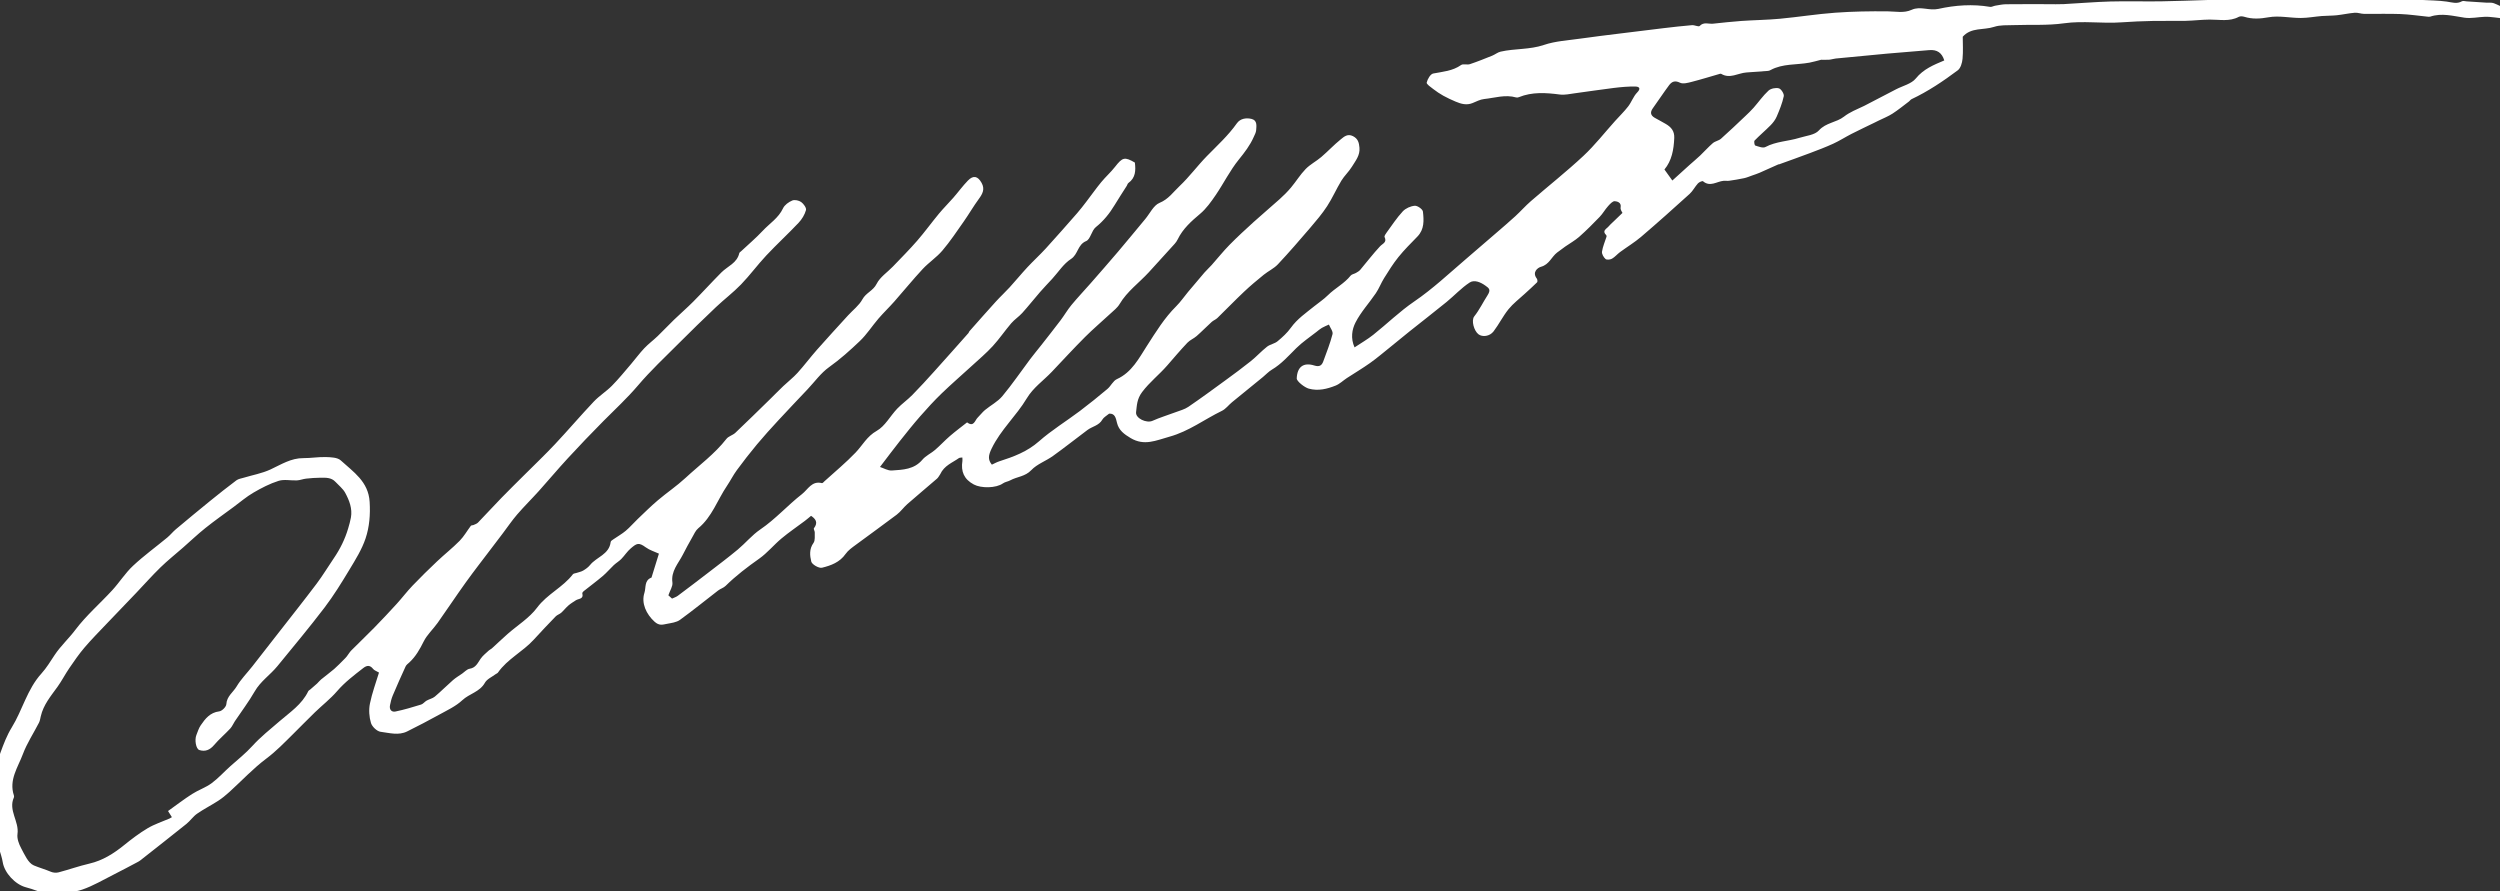 <svg version="1.1" id="Layer_1" xmlns="http://www.w3.org/2000/svg" xmlns:xlink="http://www.w3.org/1999/xlink" x="0px" y="0px"
	 width="100%" viewBox="20 20 1795 640" enable-background="new 0 0 1826 672" xml:space="preserve">
<rect x="20" y="20" width="1795" height="640" fill="#333333" stroke="none"/>
<path fill="#FFFFFF" opacity="1" stroke="none" 
	d="
M1266,673 
	C844,673 422.5,673 1,673 
	C1,449 1,225 1,1 
	C609.667,1 1218.333,1 1827,1 
	C1827,225 1827,449 1827,673 
	C1640.167,673 1453.333,673 1266,673 
M695.041,360.547 
	C694.295,361.596 693.72,362.843 692.774,363.663 
	C685.71,369.785 678.515,375.758 671.486,381.92 
	C668.791,384.283 666.69,387.37 663.858,389.519 
	C654.167,396.873 644.236,403.91 634.478,411.177 
	C631.849,413.135 628.968,415.102 627.145,417.72 
	C622.958,423.736 616.602,426.063 610.216,427.623 
	C607.999,428.165 603.013,425.314 602.504,423.229 
	C601.473,419.008 600.919,414.177 604.098,409.812 
	C605.398,408.027 604.886,404.857 605,402.307 
	C605.045,401.296 603.991,399.827 604.394,399.303 
	C607.697,395.015 605.403,392.421 602.345,390.362 
	C600.765,391.657 599.371,392.885 597.891,393.998 
	C592.293,398.206 586.472,402.144 581.105,406.627 
	C575.59,411.233 570.956,416.991 565.131,421.104 
	C556.624,427.113 548.407,433.344 540.986,440.658 
	C539.515,442.107 537.254,442.719 535.58,444.006 
	C526.449,451.022 517.535,458.334 508.205,465.07 
	C505.679,466.893 502.008,467.305 498.779,467.931 
	C495.76,468.517 493.315,469.432 489.91,466.331 
	C484.064,461.007 480.297,453.102 482.693,445.657 
	C483.94,441.784 482.477,436.729 487.74,434.713 
	C487.841,434.674 487.864,434.416 487.913,434.257 
	C489.547,428.987 491.179,423.718 493.103,417.51 
	C489.973,416.056 486.434,415.037 483.655,412.987 
	C478.519,409.198 477.106,410.186 472.95,413.684 
	C470.339,415.882 468.461,418.927 466.049,421.392 
	C464.454,423.021 462.394,424.187 460.724,425.754 
	C458.017,428.294 455.623,431.188 452.799,433.581 
	C448.344,437.357 443.631,440.827 439.063,444.472 
	C438.597,444.844 437.99,445.627 438.102,446.045 
	C439.236,450.285 435.4,449.728 433.458,451.006 
	C431.63,452.208 429.727,453.342 428.083,454.767 
	C426.256,456.351 424.777,458.333 422.969,459.944 
	C421.804,460.982 420.091,461.441 419.021,462.545 
	C413.672,468.062 408.385,473.644 403.207,479.321 
	C395.338,487.95 384.329,493.149 377.516,502.926 
	C377.174,503.416 376.446,503.623 375.935,504.011 
	C373.281,506.027 369.669,507.52 368.183,510.192 
	C364.487,516.84 356.979,518.029 351.929,522.761 
	C347.227,527.166 340.984,530.003 335.232,533.193 
	C327.717,537.361 320.073,541.308 312.382,545.143 
	C306.167,548.242 299.557,546.232 293.298,545.434 
	C290.665,545.098 287.168,541.767 286.361,539.102 
	C285.047,534.763 284.704,529.669 285.599,525.225 
	C287.155,517.501 289.967,510.03 292.115,502.907 
	C290.266,501.803 288.713,501.344 287.907,500.306 
	C285.644,497.389 283.395,497.659 280.799,499.683 
	C274.202,504.825 267.57,509.82 262.018,516.264 
	C257.243,521.806 251.347,526.37 246.064,531.486 
	C240.733,536.648 235.572,541.984 230.29,547.196 
	C224.162,553.242 218.269,559.395 211.251,564.65 
	C201.742,571.768 193.539,580.622 184.695,588.641 
	C182.168,590.932 179.503,593.132 176.647,594.983 
	C171.682,598.2 166.353,600.873 161.503,604.242 
	C158.643,606.229 156.6,609.356 153.861,611.56 
	C142.91,620.369 131.834,629.021 120.792,637.716 
	C120.169,638.208 119.465,638.612 118.76,638.983 
	C113.001,642.014 107.273,645.107 101.459,648.028 
	C94.052,651.75 86.826,656.066 79.045,658.735 
	C72.837,660.865 65.915,660.912 59.309,661.883 
	C59.355,662.187 59.401,662.491 59.447,662.795 
	C646.17,662.795 1232.893,662.795 1819.65,662.795 
	C1819.65,452.444 1819.65,242.298 1819.65,33.557 
	C1816.343,33.141 1813.657,32.753 1810.959,32.481 
	C1808.707,32.253 1806.434,31.974 1804.181,32.051 
	C1799.301,32.217 1794.313,33.395 1789.579,32.711 
	C1781.321,31.518 1773.23,29.133 1764.878,31.951 
	C1764.281,32.152 1763.549,32.023 1762.889,31.958 
	C1756.396,31.316 1749.918,30.327 1743.412,30.081 
	C1734.754,29.753 1726.074,30.062 1717.405,29.957 
	C1715.174,29.93 1712.916,28.975 1710.728,29.154 
	C1706.396,29.508 1702.119,30.498 1697.791,30.956 
	C1694.213,31.335 1690.585,31.224 1686.995,31.514 
	C1681.988,31.919 1676.997,32.894 1671.998,32.906 
	C1664.268,32.924 1656.306,31.059 1648.877,32.399 
	C1642.731,33.507 1637.235,33.848 1631.403,32.055 
	C1630.186,31.681 1628.501,31.535 1627.461,32.089 
	C1620.719,35.684 1613.589,34.008 1606.553,34.059 
	C1600.799,34.101 1595.052,34.836 1589.296,34.959 
	C1581.495,35.126 1573.686,34.873 1565.885,35.04 
	C1558.309,35.202 1550.725,35.48 1543.17,36.041 
	C1529.468,37.058 1515.806,34.769 1501.994,36.72 
	C1490.099,38.401 1477.861,37.602 1465.779,38.032 
	C1461.073,38.2 1456.085,37.846 1451.745,39.29 
	C1444.252,41.782 1435.36,39.45 1429.252,46.376 
	C1429.252,51.315 1429.629,56.833 1429.099,62.262 
	C1428.819,65.137 1427.756,68.92 1425.683,70.47 
	C1415.22,78.295 1404.36,85.603 1392.477,91.215 
	C1391.767,91.55 1391.296,92.359 1390.642,92.852 
	C1386.719,95.806 1382.911,98.942 1378.794,101.599 
	C1375.736,103.572 1372.268,104.911 1368.983,106.534 
	C1367.995,107.021 1367.011,107.517 1366.02,107.999 
	C1360.481,110.698 1354.9,113.317 1349.412,116.116 
	C1345,118.367 1340.814,121.083 1336.322,123.145 
	C1330.862,125.65 1325.221,127.776 1319.596,129.902 
	C1312.226,132.686 1304.796,135.309 1297.389,137.994 
	C1297.242,138.047 1297.034,137.947 1296.895,138.009 
	C1292.396,140.018 1287.916,142.071 1283.398,144.037 
	C1281.664,144.792 1279.85,145.367 1278.063,145.996 
	C1276.141,146.672 1274.249,147.505 1272.271,147.93 
	C1268.723,148.693 1265.13,149.262 1261.538,149.787 
	C1260.231,149.978 1258.863,149.708 1257.539,149.825 
	C1252.652,150.255 1247.892,154.497 1242.765,150.147 
	C1242.286,149.741 1239.962,150.76 1239.117,151.685 
	C1236.964,154.043 1235.499,157.094 1233.164,159.211 
	C1221.703,169.603 1210.166,179.919 1198.404,189.967 
	C1193.651,194.027 1188.219,197.286 1183.17,201.009 
	C1181.163,202.489 1179.527,204.543 1177.391,205.751 
	C1176.135,206.462 1173.61,206.716 1172.757,205.949 
	C1171.377,204.71 1169.986,202.323 1170.236,200.667 
	C1170.787,197.01 1172.37,193.51 1173.487,189.931 
	C1173.587,189.608 1173.493,189.045 1173.266,188.825 
	C1169.952,185.604 1173.585,184.303 1175.052,182.486 
	C1176.012,181.298 1177.213,180.303 1178.318,179.233 
	C1180.238,177.375 1182.168,175.527 1184.937,172.864 
	C1184.784,172.463 1183.307,170.554 1183.606,168.982 
	C1184.331,165.167 1180.872,164.587 1179.42,164.455 
	C1177.897,164.318 1175.921,166.524 1174.543,168.064 
	C1172.384,170.477 1170.786,173.408 1168.548,175.734 
	C1163.836,180.633 1159.025,185.466 1153.936,189.966 
	C1150.887,192.662 1147.22,194.655 1143.863,197.009 
	C1141.853,198.419 1139.87,199.873 1137.934,201.383 
	C1133.943,204.496 1132.321,209.934 1126.469,211.539 
	C1123.92,212.239 1119.946,215.504 1123.416,220.009 
	C1123.894,220.631 1124.068,222.255 1123.645,222.68 
	C1120.741,225.595 1117.628,228.302 1114.606,231.101 
	C1110.728,234.692 1106.412,237.936 1103.125,242.008 
	C1099.118,246.971 1096.254,252.845 1092.382,257.933 
	C1089.63,261.55 1084.388,262.159 1081.553,260.018 
	C1078.34,257.593 1076.212,250.077 1078.517,247.164 
	C1082.267,242.426 1084.817,237.02 1088.015,232.069 
	C1090.684,227.938 1089.055,226.915 1086.556,225.111 
	C1083.119,222.631 1078.577,220.654 1075.211,222.855 
	C1069.179,226.798 1064.186,232.293 1058.551,236.886 
	C1049.778,244.036 1040.815,250.951 1031.968,258.01 
	C1027.24,261.782 1022.607,265.671 1017.893,269.461 
	C1013.183,273.247 1008.571,277.18 1003.65,280.674 
	C998.285,284.483 992.597,287.836 987.083,291.44 
	C984.352,293.225 981.918,295.683 978.961,296.859 
	C972.841,299.292 966.489,300.881 959.74,299.054 
	C956.722,298.237 950.978,293.761 951.057,291.688 
	C951.368,283.465 955.831,279.969 963.709,282.44 
	C967.323,283.574 969.036,282.46 970.136,279.419 
	C972.476,272.957 975.058,266.545 976.754,259.912 
	C977.251,257.969 975.099,255.349 974.16,253.04 
	C972.472,253.823 970.718,254.492 969.116,255.423 
	C967.731,256.228 966.5,257.307 965.234,258.306 
	C960.367,262.141 955.126,265.602 950.754,269.937 
	C945.184,275.459 940.061,281.363 933.188,285.426 
	C930.829,286.82 928.919,288.965 926.767,290.721 
	C919.369,296.761 911.935,302.758 904.556,308.822 
	C902.107,310.834 900.096,313.645 897.345,314.979 
	C884.781,321.07 873.643,329.68 859.707,333.537 
	C850.094,336.197 841.597,340.41 831.779,334.523 
	C827.203,331.779 823.328,329.013 822.021,323.679 
	C821.182,320.254 820.619,316.728 816.353,317 
	C814.494,318.579 812.437,319.602 811.505,321.258 
	C809.069,325.589 804.254,326.146 800.776,328.749 
	C792.499,334.944 784.396,341.379 775.997,347.402 
	C770.956,351.017 764.599,353.195 760.462,357.562 
	C756.05,362.221 750.243,362.213 745.368,364.882 
	C743.719,365.785 741.636,365.99 740.136,367.055 
	C735.199,370.562 724.534,370.699 719.199,367.859 
	C712.156,364.109 709.825,358.533 711.009,350.999 
	C711.138,350.181 710.984,349.318 710.961,348.476 
	C710.106,348.623 709.059,348.504 708.424,348.959 
	C703.815,352.264 697.987,354.172 695.041,360.547 
M1605.264,20 
	C1640.692,19.405 1676.12,18.81 1711.548,18.216 
	C1711.541,17.878 1711.533,17.54 1711.526,17.202 
	C1145.481,17.202 579.435,17.202 13.604,17.202 
	C13.604,205.244 13.604,393.084 13.604,580.924 
	C16.212,574.104 17.886,567.167 20.301,560.498 
	C22.558,554.266 24.972,547.93 28.428,542.325 
	C36.169,529.768 39.521,514.856 49.727,503.618 
	C53.381,499.594 56.229,494.812 59.26,490.254 
	C63.575,483.766 69.362,478.522 74.061,472.281 
	C81.82,461.975 91.803,453.367 100.586,443.801 
	C105.774,438.15 109.93,431.472 115.494,426.263 
	C123.241,419.01 131.906,412.743 140.1,405.959 
	C142.296,404.141 144.086,401.835 146.271,400.001 
	C154.411,393.17 162.594,386.389 170.845,379.693 
	C177.056,374.652 183.33,369.684 189.728,364.886 
	C191.147,363.821 193.187,363.548 194.972,363.01 
	C201.38,361.078 208.125,359.887 214.138,357.107 
	C221.823,353.553 228.907,348.867 237.866,348.933 
	C243.244,348.972 248.639,348.003 254.006,348.172 
	C257.643,348.287 262.321,348.418 264.668,350.573 
	C273.681,358.847 284.515,365.701 285.406,380.338 
	C285.962,389.477 285.256,398.299 282.476,406.597 
	C279.835,414.478 275.256,421.8 270.914,428.997 
	C265.292,438.317 259.56,447.651 252.978,456.295 
	C242.1,470.583 230.551,484.362 219.19,498.278 
	C214.052,504.572 207.077,509.112 202.883,516.428 
	C198.625,523.854 193.395,530.721 188.624,537.855 
	C187.476,539.57 186.708,541.607 185.327,543.086 
	C181.544,547.14 177.263,550.751 173.684,554.967 
	C170.71,558.471 167.325,559.873 163.139,558.53 
	C160.687,557.743 159.604,551.25 161.003,547.756 
	C161.946,545.4 162.686,542.87 164.091,540.81 
	C167.359,536.02 170.82,531.575 177.45,530.754 
	C179.404,530.512 182.4,527.492 182.505,525.61 
	C182.825,519.899 187.425,517.039 189.889,512.884 
	C192.975,507.68 197.384,503.269 201.16,498.466 
	C207.267,490.697 213.327,482.89 219.4,475.093 
	C228.72,463.128 238.165,451.258 247.294,439.149 
	C251.722,433.276 255.512,426.925 259.665,420.84 
	C264.193,414.204 267.72,407.098 269.984,399.387 
	C270.739,396.812 271.503,394.219 271.966,391.582 
	C273.097,385.143 270.797,379.296 267.876,373.875 
	C266.25,370.858 263.263,368.57 260.864,365.977 
	C257.847,362.714 253.804,362.984 249.922,363.009 
	C246.553,363.031 243.174,363.284 239.823,363.653 
	C237.598,363.898 235.429,364.813 233.211,364.923 
	C228.805,365.14 224.061,363.99 220.039,365.255 
	C213.73,367.239 207.687,370.385 201.937,373.735 
	C196.902,376.667 192.416,380.542 187.705,384.026 
	C180.929,389.038 174.026,393.894 167.446,399.153 
	C161.885,403.597 156.716,408.531 151.355,413.228 
	C145.983,417.934 140.37,422.391 135.259,427.364 
	C129.254,433.207 123.695,439.506 117.907,445.575 
	C110.88,452.944 103.791,460.252 96.778,467.634 
	C91.339,473.36 85.768,478.98 80.648,484.982 
	C76.688,489.625 73.207,494.697 69.753,499.743 
	C66.774,504.096 64.367,508.848 61.292,513.124 
	C56.509,519.773 51.157,526.04 49.272,534.318 
	C48.918,535.871 48.686,537.522 47.976,538.912 
	C44.133,546.438 39.362,553.599 36.43,561.453 
	C32.899,570.914 26.252,579.969 29.979,591.106 
	C30.13,591.555 30.157,592.173 29.969,592.589 
	C25.803,601.775 33.856,609.749 32.56,618.804 
	C32.1,622.017 33.518,625.907 35.14,628.916 
	C37.621,633.52 40.174,639.637 44.276,641.366 
	C48.128,642.99 52.547,644.228 56.643,645.971 
	C58.241,646.651 60.403,646.788 62.089,646.343 
	C69.475,644.395 76.703,641.805 84.136,640.085 
	C93.708,637.871 101.574,632.875 109.068,626.829 
	C114.474,622.467 120.051,618.209 126.007,614.671 
	C130.895,611.767 136.456,609.997 141.71,607.705 
	C142.318,607.44 142.871,607.049 143.422,606.732 
	C142.329,604.992 141.595,603.826 140.648,602.319 
	C146.566,598.098 152.097,593.833 157.955,590.079 
	C162.425,587.216 167.673,585.492 171.917,582.368 
	C176.826,578.753 180.945,574.081 185.532,570.008 
	C190.845,565.289 196.379,560.909 201.224,555.57 
	C207.085,549.113 214.027,543.615 220.665,537.892 
	C228.25,531.352 236.795,525.774 241.321,516.306 
	C241.577,515.769 242.295,515.457 242.789,515.03 
	C244.404,513.634 246.046,512.267 247.618,510.824 
	C248.629,509.895 249.446,508.743 250.502,507.878 
	C253.616,505.326 256.893,502.967 259.94,500.339 
	C262.392,498.223 264.61,495.834 266.915,493.551 
	C267.636,492.837 268.36,492.115 268.986,491.321 
	C270.103,489.904 270.99,488.273 272.248,487.004 
	C277.692,481.515 283.315,476.203 288.719,470.676 
	C294.177,465.093 299.527,459.399 304.785,453.628 
	C308.696,449.335 312.208,444.671 316.218,440.478 
	C321.927,434.51 327.835,428.722 333.835,423.043 
	C339.141,418.019 344.924,413.481 350.042,408.28 
	C353.155,405.118 355.374,401.083 358.086,397.509 
	C358.389,397.109 359.324,397.245 359.898,396.983 
	C361.035,396.462 362.369,396.073 363.196,395.218 
	C368.861,389.364 374.352,383.341 380.023,377.493 
	C385.324,372.027 390.778,366.709 396.164,361.326 
	C403.616,353.88 411.261,346.616 418.47,338.943 
	C427.917,328.888 436.864,318.363 446.344,308.341 
	C450.284,304.176 455.323,301.061 459.362,296.974 
	C464.221,292.057 468.585,286.647 473.092,281.388 
	C476.3,277.645 479.206,273.625 482.589,270.052 
	C485.555,266.917 489.084,264.323 492.205,261.325 
	C496.197,257.492 499.968,253.427 503.949,249.582 
	C508.511,245.174 513.337,241.033 517.802,236.531 
	C524.618,229.659 531.126,222.479 537.953,215.618 
	C542.396,211.153 549.2,208.921 550.806,201.782 
	C550.93,201.231 551.678,200.808 552.163,200.353 
	C557.345,195.493 562.806,190.895 567.64,185.712 
	C572.564,180.433 578.958,176.545 582.21,169.573 
	C583.341,167.149 586.244,165.067 588.823,163.972 
	C590.558,163.236 593.595,163.881 595.229,165.052 
	C596.98,166.308 599.128,169.278 598.698,170.837 
	C597.788,174.135 595.778,177.439 593.395,179.963 
	C585.849,187.956 577.728,195.406 570.207,203.422 
	C563.91,210.135 558.444,217.637 552.052,224.249 
	C546.439,230.055 539.913,234.963 534.039,240.531 
	C524.929,249.165 515.937,257.929 507.067,266.809 
	C497.272,276.615 487.107,286.135 478.154,296.672 
	C470.376,305.825 461.639,313.885 453.229,322.343 
	C444.519,331.103 435.994,340.055 427.614,349.131 
	C420.561,356.771 413.893,364.766 406.938,372.499 
	C401.828,378.182 396.361,383.551 391.372,389.335 
	C387.651,393.648 384.445,398.404 381.001,402.955 
	C378.319,406.498 375.616,410.024 372.937,413.569 
	C366.758,421.746 360.436,429.82 354.455,438.139 
	C347.559,447.733 341.044,457.601 334.21,467.241 
	C330.992,471.781 326.64,475.681 324.208,480.571 
	C321.433,486.148 318.515,491.362 313.942,495.599 
	C312.975,496.495 311.76,497.334 311.238,498.467 
	C308.043,505.404 304.942,512.387 301.974,519.424 
	C301.053,521.607 300.516,523.98 300.032,526.314 
	C299.394,529.395 301.091,531.458 303.933,530.873 
	C310.155,529.593 316.271,527.74 322.353,525.869 
	C323.824,525.416 324.909,523.833 326.323,523.037 
	C328.24,521.958 330.613,521.505 332.243,520.133 
	C336.711,516.371 340.82,512.185 345.221,508.339 
	C347.267,506.551 349.656,505.154 351.901,503.596 
	C353.638,502.391 355.277,500.464 357.164,500.17 
	C361.631,499.473 362.964,496.062 365.072,492.992 
	C366.637,490.714 368.967,488.951 371.011,487.017 
	C371.617,486.444 372.486,486.153 373.106,485.59 
	C376.901,482.146 380.596,478.589 384.442,475.204 
	C391.57,468.93 400.094,463.728 405.627,456.287 
	C412.873,446.543 424.157,441.725 431.351,432.306 
	C431.806,431.711 432.997,431.676 433.848,431.388 
	C435.49,430.831 437.281,430.527 438.74,429.662 
	C440.54,428.595 442.361,427.3 443.653,425.688 
	C448.288,419.9 457.43,418.142 458.477,409.097 
	C458.563,408.351 459.803,407.656 460.613,407.091 
	C463.496,405.082 466.617,403.368 469.285,401.113 
	C472.357,398.516 474.987,395.404 477.908,392.621 
	C482.668,388.086 487.346,383.444 492.355,379.197 
	C498.833,373.703 505.947,368.927 512.165,363.169 
	C522.102,353.968 533.153,345.924 541.588,335.102 
	C543.091,333.173 546.122,332.512 547.972,330.762 
	C556.321,322.864 564.507,314.793 572.735,306.766 
	C575.982,303.599 579.135,300.335 582.419,297.208 
	C585.784,294.004 589.516,291.148 592.622,287.718 
	C597.482,282.351 601.822,276.516 606.614,271.083 
	C613.932,262.786 621.434,254.652 628.884,246.472 
	C632.378,242.635 636.825,239.335 639.214,234.912 
	C641.748,230.22 646.946,228.782 649.415,223.82 
	C651.848,218.931 657.16,215.495 661.132,211.348 
	C666.989,205.232 672.985,199.232 678.536,192.846 
	C683.98,186.584 688.847,179.824 694.147,173.432 
	C697.428,169.474 701.109,165.851 704.491,161.974 
	C708.031,157.917 711.209,153.522 714.947,149.666 
	C718.875,145.614 722.065,146.438 724.767,151.271 
	C727.282,155.77 725.522,159.114 722.84,162.774 
	C718.977,168.045 715.701,173.741 711.945,179.095 
	C706.989,186.159 702.183,193.383 696.606,199.939 
	C692.453,204.82 686.863,208.455 682.478,213.17 
	C675.452,220.724 668.948,228.76 662.116,236.498 
	C658.433,240.669 654.385,244.521 650.757,248.737 
	C646.193,254.043 642.386,260.094 637.356,264.882 
	C630.394,271.51 623.241,277.95 615.305,283.597 
	C609.391,287.804 604.952,294.091 599.873,299.467 
	C592.769,306.988 585.62,314.467 578.604,322.069 
	C573.46,327.643 568.349,333.261 563.495,339.086 
	C558.499,345.082 553.701,351.255 549.075,357.541 
	C546.444,361.117 544.456,365.158 541.962,368.843 
	C535.096,378.987 531.248,391.146 521.349,399.301 
	C519.452,400.863 518.351,403.465 517.08,405.699 
	C514.725,409.843 512.422,414.022 510.266,418.272 
	C507.042,424.626 501.645,430.03 502.791,438.268 
	C503.161,440.932 501.075,443.938 499.893,447.435 
	C500.224,447.732 501.316,448.713 502.522,449.797 
	C503.879,449.15 505.434,448.691 506.652,447.782 
	C514.06,442.252 521.417,436.652 528.742,431.012 
	C535.779,425.593 542.894,420.262 549.717,414.582 
	C555.259,409.969 559.941,404.194 565.849,400.179 
	C576.803,392.736 585.517,382.803 595.854,374.743 
	C600.136,371.405 602.888,364.999 610.162,366.893 
	C610.642,367.018 611.464,366.002 612.068,365.453 
	C619.526,358.669 627.346,352.23 634.297,344.961 
	C639.3,339.729 642.442,333.307 649.492,329.343 
	C655.475,325.979 659.178,318.69 664.192,313.426 
	C667.538,309.913 671.602,307.092 675.008,303.63 
	C680.411,298.141 685.598,292.434 690.759,286.714 
	C699.011,277.566 707.171,268.334 715.354,259.124 
	C715.662,258.777 715.718,258.206 716.026,257.858 
	C722.352,250.72 728.645,243.552 735.06,236.494 
	C738.244,232.991 741.752,229.783 744.944,226.287 
	C749.279,221.538 753.346,216.543 757.724,211.836 
	C762.003,207.235 766.679,203.002 770.913,198.363 
	C778.514,190.034 785.948,181.551 793.38,173.071 
	C795.713,170.408 797.859,167.577 800.018,164.767 
	C803.589,160.119 806.963,155.312 810.681,150.787 
	C813.81,146.979 817.563,143.674 820.59,139.796 
	C825.965,132.911 827.468,132.444 834.836,136.726 
	C835.521,142.35 835.386,147.673 830.164,151.414 
	C829.585,151.829 829.418,152.79 828.997,153.458 
	C826.102,158.048 823.102,162.574 820.307,167.223 
	C816.664,173.281 812.384,178.599 806.765,183.114 
	C803.711,185.568 802.976,191.806 799.857,193.091 
	C793.624,195.659 794.131,202.628 788.959,205.953 
	C783.64,209.372 779.949,215.317 775.532,220.144 
	C772.625,223.321 769.612,226.404 766.79,229.654 
	C762.474,234.625 758.398,239.81 753.989,244.695 
	C751.568,247.378 748.398,249.398 746.051,252.134 
	C741.474,257.47 737.526,263.363 732.778,268.53 
	C728.182,273.532 722.944,277.95 717.924,282.555 
	C710.67,289.208 703.202,295.637 696.123,302.469 
	C690.751,307.654 685.689,313.186 680.769,318.809 
	C675.686,324.617 670.866,330.662 666.069,336.713 
	C661.461,342.526 657.029,348.478 651.819,355.284 
	C654.579,356.163 657.53,358.014 660.34,357.822 
	C668.239,357.281 676.363,357.101 682.269,350.08 
	C684.693,347.2 688.494,345.523 691.414,343.004 
	C695.1,339.825 698.406,336.205 702.095,333.031 
	C706.116,329.573 710.389,326.407 714.365,323.26 
	C719.273,326.921 719.952,321.781 721.997,319.813 
	C723.804,318.072 725.3,315.981 727.222,314.392 
	C731.319,311.005 736.328,308.451 739.659,304.465 
	C746.757,295.969 752.992,286.756 759.646,277.886 
	C762.172,274.519 764.901,271.305 767.497,267.991 
	C772.208,261.975 776.952,255.983 781.56,249.888 
	C784.24,246.342 786.457,242.431 789.283,239.015 
	C793.705,233.667 798.501,228.63 803.075,223.407 
	C809.695,215.846 816.324,208.291 822.83,200.633 
	C829.403,192.894 835.826,185.027 842.324,177.224 
	C845.659,173.219 848.27,167.403 852.537,165.663 
	C858.949,163.048 862.42,157.859 866.86,153.677 
	C873.927,147.022 879.734,139.049 886.536,132.086 
	C893.971,124.475 901.86,117.344 908.049,108.564 
	C910.509,105.075 914.749,104.447 918.608,105.382 
	C922.812,106.401 922.154,110.346 921.916,113.514 
	C921.793,115.155 920.876,116.763 920.188,118.329 
	C917.537,124.364 913.641,129.428 909.46,134.585 
	C903.131,142.391 898.608,151.634 892.916,159.994 
	C889.621,164.834 886.101,169.807 881.679,173.528 
	C875.321,178.878 869.293,184.243 865.605,191.836 
	C865.047,192.983 864.3,194.085 863.447,195.033 
	C857.281,201.878 851.089,208.702 844.857,215.488 
	C837.864,223.102 829.258,229.19 823.851,238.337 
	C822.269,241.013 819.552,243.059 817.211,245.238 
	C811.187,250.848 804.872,256.161 799.06,261.978 
	C790.918,270.129 783.121,278.624 775.186,286.981 
	C769.167,293.321 761.861,298.262 757.178,306.093 
	C749.675,318.64 738.476,328.587 731.986,342.071 
	C729.667,346.888 729.153,349.983 732.156,353.625 
	C734.031,352.768 735.669,351.813 737.431,351.25 
	C747.705,347.968 757.523,344.337 765.98,336.881 
	C775.069,328.867 785.565,322.464 795.288,315.147 
	C802.054,310.055 808.641,304.713 815.124,299.266 
	C817.624,297.165 819.165,293.462 821.923,292.213 
	C832.685,287.343 837.781,277.18 843.495,268.318 
	C849.942,258.32 856.029,248.304 864.531,239.874 
	C867.661,236.771 870.161,233.038 873,229.635 
	C876.897,224.965 880.807,220.303 884.786,215.703 
	C886.413,213.822 888.302,212.168 889.958,210.309 
	C894.234,205.51 898.24,200.451 902.737,195.873 
	C908.359,190.149 914.281,184.711 920.225,179.316 
	C926.327,173.778 932.673,168.509 938.789,162.987 
	C941.67,160.385 944.455,157.626 946.944,154.654 
	C950.575,150.319 953.545,145.384 957.463,141.352 
	C960.699,138.022 965.066,135.823 968.634,132.775 
	C973.438,128.671 977.771,124.002 982.679,120.038 
	C984.983,118.178 987.544,115.801 991.395,117.735 
	C995.073,119.583 995.767,122.397 996.092,126.068 
	C996.583,131.617 993.242,135.48 990.723,139.631 
	C988.546,143.219 985.282,146.148 983.102,149.734 
	C979.478,155.698 976.695,162.189 972.887,168.02 
	C969.319,173.485 965.046,178.523 960.789,183.498 
	C953.179,192.39 945.525,201.259 937.514,209.785 
	C934.67,212.811 930.606,214.654 927.325,217.316 
	C922.493,221.237 917.705,225.239 913.186,229.511 
	C906.688,235.655 900.481,242.106 894.068,248.341 
	C892.905,249.472 891.208,250.045 890.001,251.142 
	C886.346,254.465 882.903,258.025 879.192,261.282 
	C877.142,263.081 874.381,264.138 872.534,266.091 
	C867.546,271.362 862.848,276.909 858.088,282.392 
	C852.344,289.009 845.412,294.329 840.003,301.551 
	C836.268,306.539 836.294,311.087 835.704,315.931 
	C835.161,320.398 843.266,324.039 847.443,322.167 
	C852.811,319.761 858.495,318.067 864.012,315.985 
	C867.134,314.808 870.525,313.952 873.224,312.114 
	C882.28,305.946 891.114,299.45 899.965,292.985 
	C906.089,288.511 912.211,284.021 918.123,279.274 
	C922.158,276.034 925.662,272.128 929.729,268.934 
	C931.912,267.22 935.136,266.81 937.263,265.052 
	C940.763,262.158 944.227,258.986 946.852,255.321 
	C951.395,248.976 957.662,244.716 963.55,239.954 
	C966.837,237.296 970.425,234.95 973.406,231.99 
	C978.534,226.899 985.193,223.632 989.766,217.888 
	C990.566,216.883 992.329,216.687 993.564,215.973 
	C994.665,215.337 995.849,214.67 996.652,213.724 
	C1001.409,208.116 1005.852,202.221 1010.867,196.859 
	C1012.782,194.811 1015.989,194.082 1014.127,190.188 
	C1013.789,189.481 1014.927,187.875 1015.654,186.882 
	C1019.402,181.759 1022.896,176.383 1027.194,171.76 
	C1029.244,169.555 1032.813,167.979 1035.825,167.733 
	C1037.737,167.577 1041.463,170.211 1041.657,171.906 
	C1042.374,178.153 1042.758,184.663 1037.692,189.858 
	C1033.026,194.644 1028.259,199.381 1024.071,204.571 
	C1020.26,209.293 1017.035,214.511 1013.804,219.668 
	C1011.622,223.152 1010.17,227.108 1007.874,230.502 
	C1003.077,237.596 997.084,244.024 993.243,251.57 
	C990.744,256.478 989.612,262.836 992.571,269.418 
	C997.26,266.294 1001.885,263.658 1006.001,260.381 
	C1015.895,252.505 1025.026,243.562 1035.432,236.466 
	C1048.663,227.442 1060.198,216.555 1072.267,206.228 
	C1079.512,200.028 1086.733,193.799 1093.945,187.56 
	C1098.636,183.502 1103.37,179.488 1107.941,175.297 
	C1111.788,171.77 1115.255,167.815 1119.194,164.4 
	C1131.712,153.546 1144.747,143.256 1156.849,131.962 
	C1165.08,124.279 1172.074,115.272 1179.635,106.87 
	C1182.772,103.383 1186.173,100.105 1189.033,96.406 
	C1191.456,93.272 1192.769,89.174 1195.493,86.407 
	C1198.427,83.426 1196.82,82.193 1194.296,82.137 
	C1189.101,82.024 1183.863,82.517 1178.689,83.146 
	C1169.346,84.281 1160.043,85.744 1150.711,86.977 
	C1147.148,87.448 1143.464,88.327 1139.984,87.872 
	C1129.985,86.565 1120.141,85.883 1110.518,89.779 
	C1109.936,90.015 1109.165,90.135 1108.582,89.966 
	C1100.797,87.712 1093.229,90.308 1085.612,91.105 
	C1082.742,91.405 1079.972,92.907 1077.22,94.021 
	C1072.996,95.73 1069.044,94.611 1065.173,92.973 
	C1062.152,91.695 1059.156,90.313 1056.291,88.722 
	C1053.778,87.327 1051.368,85.7 1049.09,83.945 
	C1047.268,82.542 1044.102,80.413 1044.37,79.274 
	C1044.954,76.789 1047.043,73.171 1049.055,72.78 
	C1055.982,71.433 1062.982,71.004 1069.079,66.675 
	C1070.558,65.624 1073.399,66.725 1075.36,66.072 
	C1080.786,64.265 1086.101,62.11 1091.413,59.976 
	C1093.474,59.148 1095.309,57.567 1097.419,57.085 
	C1107.63,54.749 1118.24,55.752 1128.487,52.28 
	C1136.799,49.464 1145.932,48.993 1154.735,47.722 
	C1164.339,46.337 1173.981,45.211 1183.611,44.005 
	C1193.881,42.719 1204.151,41.435 1214.429,40.221 
	C1221.231,39.417 1228.04,38.638 1234.864,38.065 
	C1236.716,37.909 1239.591,39.453 1240.354,38.652 
	C1243.338,35.518 1246.746,37.342 1249.927,37.012 
	C1256.732,36.307 1263.533,35.516 1270.355,35.041 
	C1279.53,34.401 1288.752,34.321 1297.904,33.467 
	C1311.19,32.228 1324.4,30.087 1337.701,29.124 
	C1350.243,28.215 1362.864,28.006 1375.443,28.146 
	C1381.245,28.21 1386.977,29.602 1392.614,27.026 
	C1398.79,24.202 1405.087,27.868 1411.748,26.388 
	C1423.819,23.706 1436.39,22.807 1448.879,24.93 
	C1450.035,25.126 1451.339,24.286 1452.599,24.081 
	C1455.15,23.666 1457.714,23.082 1460.279,23.051 
	C1470.278,22.93 1480.279,22.999 1490.28,22.995 
	C1494.104,22.994 1497.938,23.148 1501.752,22.951 
	C1512.884,22.377 1524.001,21.38 1535.138,21.076 
	C1547.292,20.743 1559.464,21.129 1571.624,20.962 
	C1582.532,20.811 1593.436,20.333 1605.264,20 
M1358.521,96 
	C1366.149,92.035 1373.776,88.069 1381.404,84.105 
	C1386.21,81.607 1392.389,80.227 1395.522,76.371 
	C1401.11,69.495 1408.473,66.569 1415.985,63.403 
	C1414.34,57.888 1410.777,55.496 1405.163,55.986 
	C1395.13,56.861 1385.084,57.591 1375.054,58.493 
	C1362.708,59.603 1350.37,60.81 1338.033,62.02 
	C1336.453,62.175 1334.91,62.762 1333.33,62.867 
	C1331.087,63.017 1328.825,62.905 1327.594,62.905 
	C1324.269,63.738 1321.773,64.503 1319.222,64.976 
	C1309.892,66.706 1300.015,65.54 1291.255,70.3 
	C1290.707,70.597 1290.077,70.858 1289.467,70.905 
	C1284.261,71.312 1279.05,71.645 1273.844,72.04 
	C1267.857,72.494 1262.084,76.785 1255.852,73.038 
	C1255.605,72.889 1255.174,72.927 1254.867,73.015 
	C1248.112,74.953 1241.4,77.058 1234.593,78.793 
	C1231.871,79.487 1228.402,80.464 1226.231,79.385 
	C1222.547,77.553 1220.298,78.649 1218.373,81.225 
	C1214.357,86.6 1210.702,92.242 1206.768,97.68 
	C1204.664,100.588 1205.039,102.813 1208.097,104.576 
	C1210.739,106.099 1213.47,107.47 1216.092,109.026 
	C1219.868,111.266 1222.318,114.035 1222.114,119.046 
	C1221.772,127.468 1220.326,135.372 1215.07,141.704 
	C1217.096,144.527 1218.893,147.031 1220.746,149.615 
	C1224.659,146.066 1228.82,142.269 1233.008,138.503 
	C1235.565,136.204 1238.232,134.025 1240.725,131.661 
	C1243.802,128.744 1246.604,125.522 1249.814,122.768 
	C1251.456,121.36 1254.045,121.043 1255.658,119.614 
	C1261.573,114.373 1267.275,108.891 1273.02,103.461 
	C1275.106,101.49 1277.201,99.508 1279.092,97.356 
	C1282.674,93.282 1285.799,88.742 1289.756,85.093 
	C1291.447,83.534 1295.002,82.805 1297.236,83.421 
	C1298.888,83.876 1301.101,87.395 1300.75,89.062 
	C1299.693,94.082 1297.7,98.948 1295.671,103.703 
	C1294.695,105.99 1293.059,108.129 1291.298,109.917 
	C1287.577,113.698 1283.484,117.113 1279.792,120.919 
	C1279.237,121.492 1279.728,124.318 1280.243,124.479 
	C1282.617,125.221 1285.772,126.517 1287.555,125.567 
	C1295.261,121.459 1303.934,121.477 1311.964,118.967 
	C1316.781,117.462 1322.975,116.969 1325.934,113.672 
	C1331.048,107.973 1338.51,108.031 1343.995,103.729 
	C1348.074,100.53 1353.113,98.554 1358.521,96 
M18,619.457 
	C16.748,613.968 15.495,608.479 14.243,602.989 
	C13.966,603.028 13.689,603.067 13.412,603.106 
	C13.412,623.028 13.412,642.951 13.412,663 
	C26.658,663 39.648,663.001 52.637,662.995 
	C53.266,662.995 53.895,662.928 54.523,662.893 
	C49.319,660.554 44.02,658.503 38.561,657.063 
	C30.916,655.046 23.178,646.728 21.959,639.008 
	C20.965,632.719 17.592,626.92 18,619.457 
M1758.686,19.961 
	C1764.723,20.312 1770.81,20.301 1776.776,21.146 
	C1780.507,21.674 1783.992,23.014 1787.67,20.922 
	C1788.51,20.445 1789.904,20.916 1791.04,20.988 
	C1795.758,21.289 1800.474,21.609 1805.192,21.911 
	C1806.977,22.025 1808.911,21.708 1810.517,22.297 
	C1813.566,23.413 1816.427,25.041 1819.669,26.602 
	C1819.669,22.908 1819.669,20.024 1819.669,17.308 
	C1793.105,17.308 1766.873,17.308 1740.641,17.308 
	C1740.635,17.477 1740.628,17.646 1740.622,17.815 
	C1746.409,18.369 1752.197,18.922 1758.686,19.961 
z"/>





</svg>